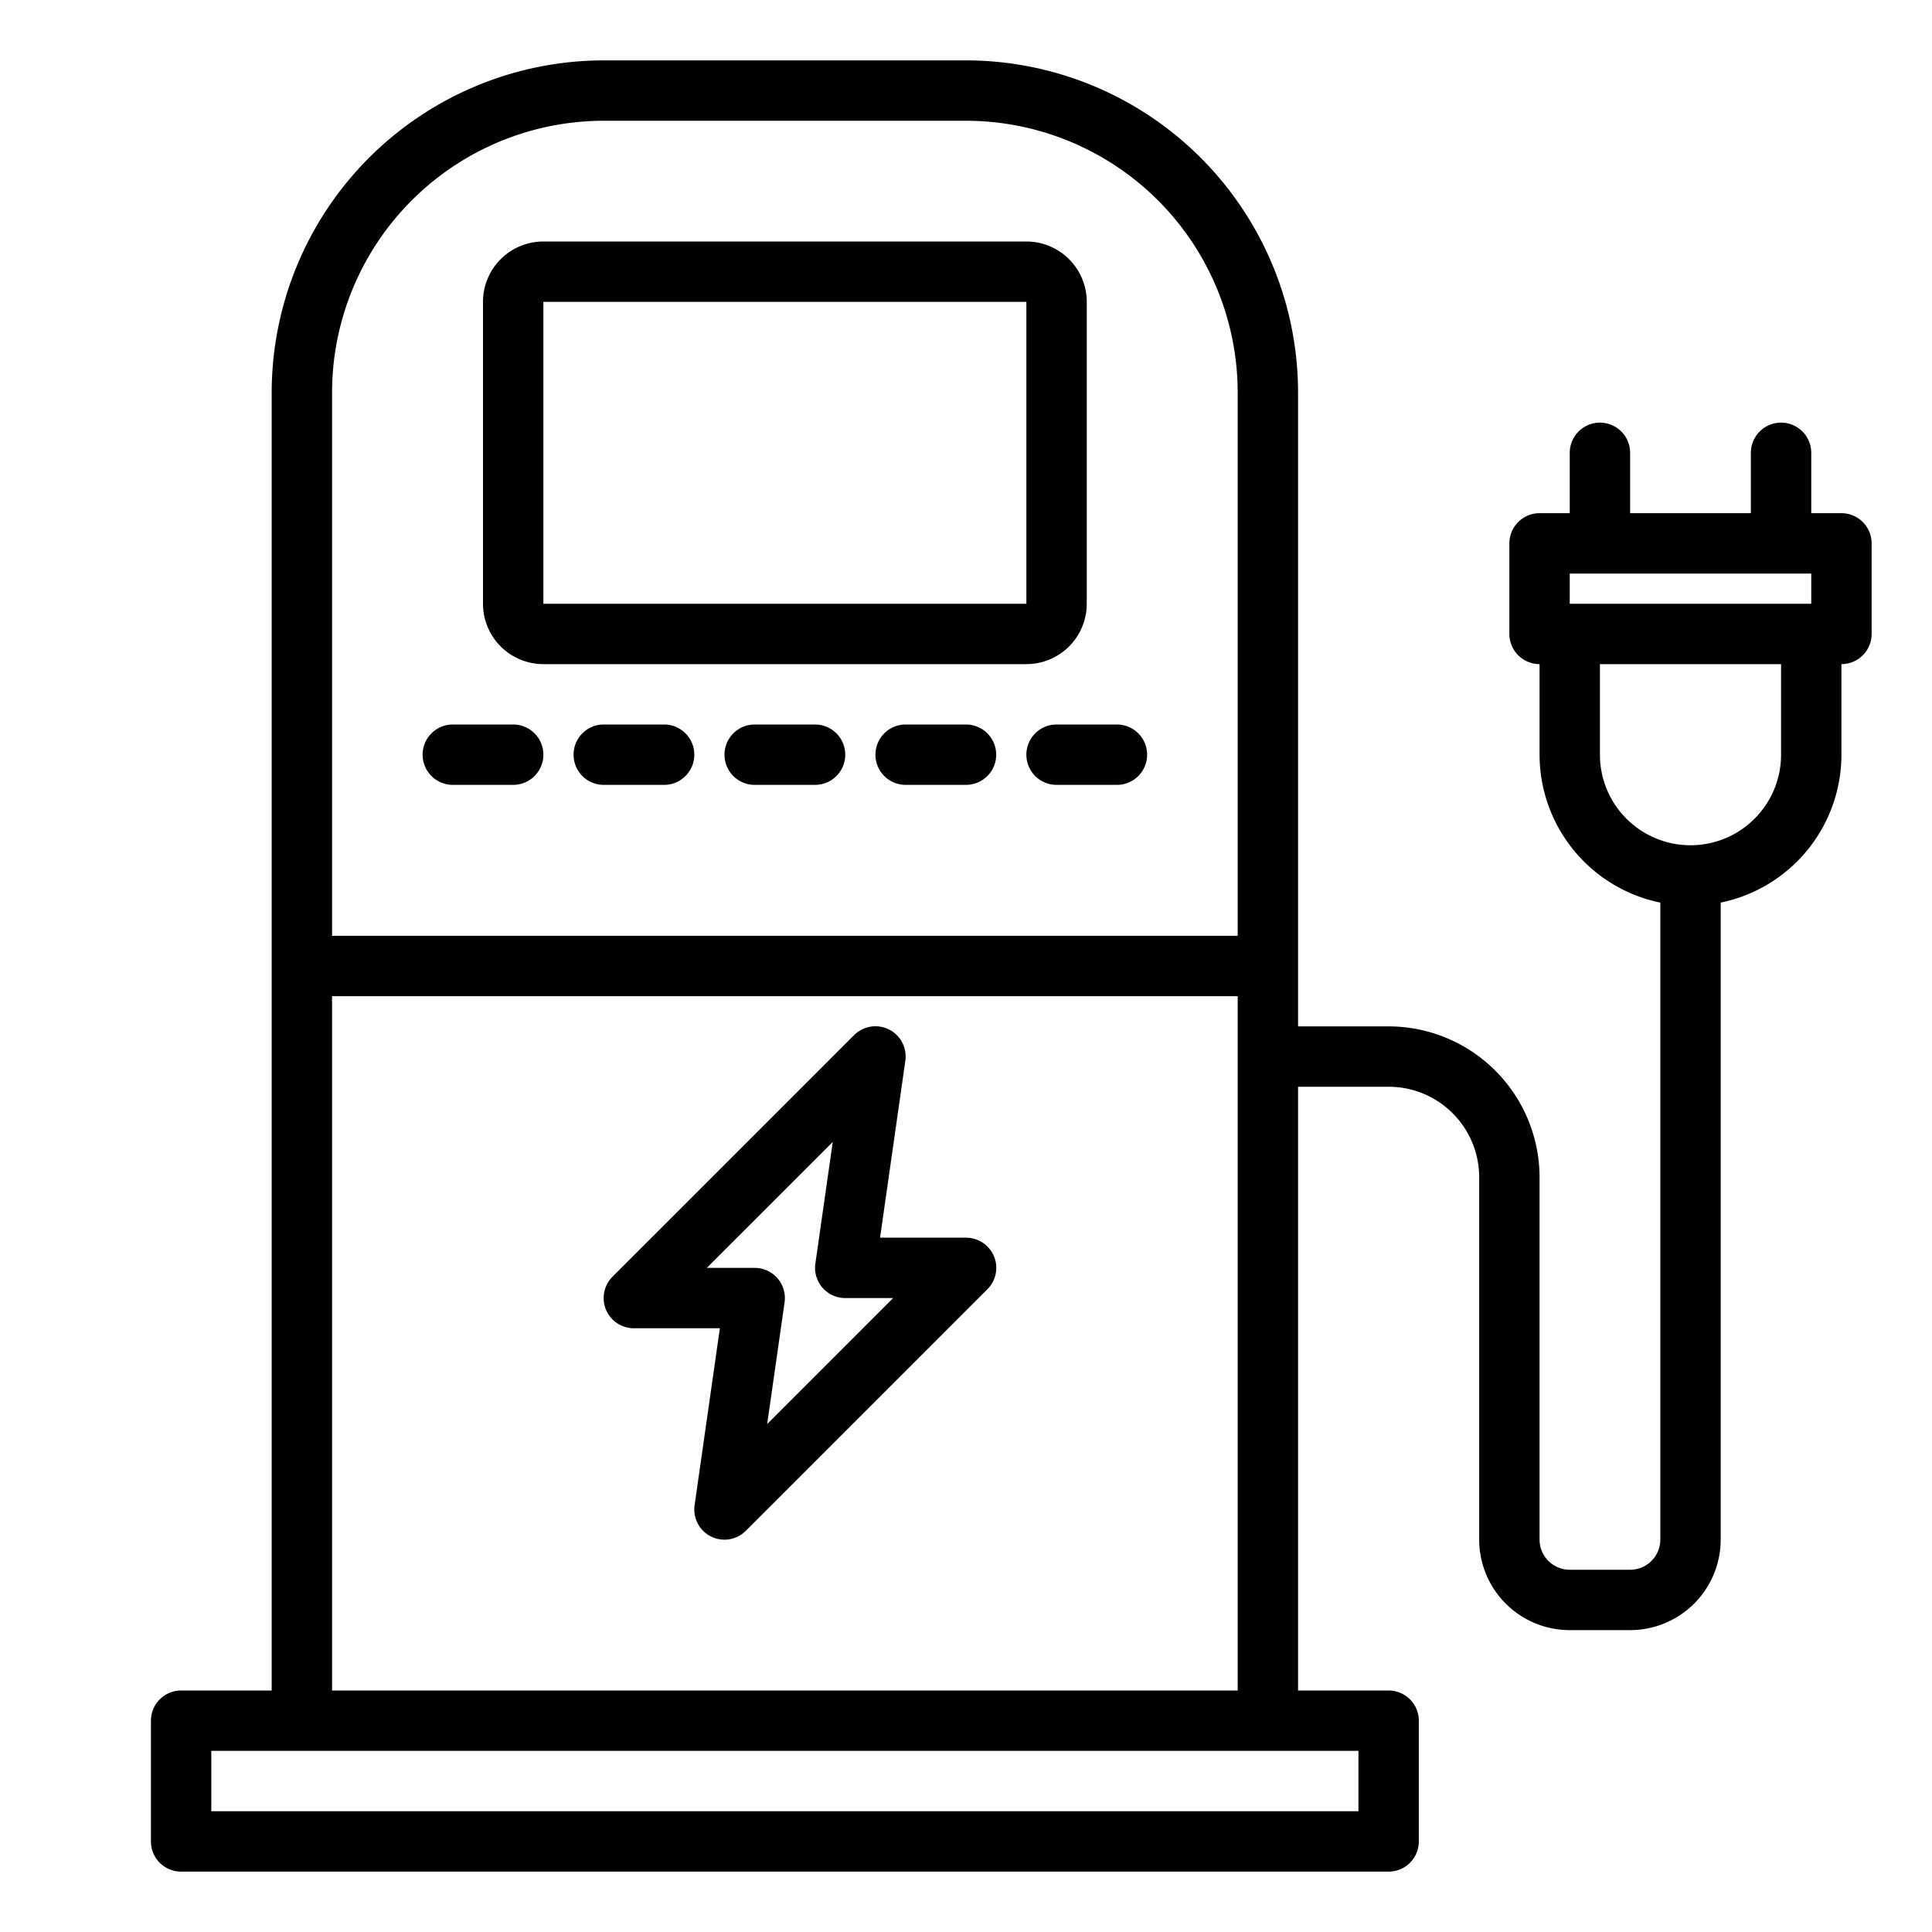 <svg xmlns="http://www.w3.org/2000/svg" viewBox="0 0 64 64" x="0px" y="0px"><title>Charging_1</title><g><path d="M18,22H34a2,2,0,0,0,2-2V10a2,2,0,0,0-2-2H18a2,2,0,0,0-2,2V20A2,2,0,0,0,18,22Zm0-12H34V20H18Z"></path><path d="M15,26h2a1,1,0,0,0,0-2H15a1,1,0,0,0,0,2Z"></path><path d="M22,24H20a1,1,0,0,0,0,2h2a1,1,0,0,0,0-2Z"></path><path d="M27,24H25a1,1,0,0,0,0,2h2a1,1,0,0,0,0-2Z"></path><path d="M32,24H30a1,1,0,0,0,0,2h2a1,1,0,0,0,0-2Z"></path><path d="M34,25a1,1,0,0,0,1,1h2a1,1,0,0,0,0-2H35A1,1,0,0,0,34,25Z"></path><path d="M61,17H60V15a1,1,0,0,0-2,0v2H54V15a1,1,0,0,0-2,0v2H51a1,1,0,0,0-1,1v3a1,1,0,0,0,1,1v3a5.008,5.008,0,0,0,4,4.9V51a1,1,0,0,1-1,1H52a1,1,0,0,1-1-1V39a5.006,5.006,0,0,0-5-5H43V13A11.013,11.013,0,0,0,32,2H20A11.013,11.013,0,0,0,9,13V56H6a1,1,0,0,0-1,1v4a1,1,0,0,0,1,1H46a1,1,0,0,0,1-1V57a1,1,0,0,0-1-1H43V36h3a3,3,0,0,1,3,3V51a3,3,0,0,0,3,3h2a3,3,0,0,0,3-3V29.9A5.008,5.008,0,0,0,61,25V22a1,1,0,0,0,1-1V18A1,1,0,0,0,61,17ZM20,4H32a9.01,9.01,0,0,1,9,9V31H11V13A9.01,9.01,0,0,1,20,4ZM45,60H7V58H45ZM11,56V33H41V56ZM52,19h8v1H52Zm7,6a3,3,0,0,1-6,0V22h6Z"></path><path d="M32,41H29.153l.837-5.858a1,1,0,0,0-1.7-.849l-8,8A1,1,0,0,0,21,44h2.847l-.837,5.858a1,1,0,0,0,1.7.849l8-8A1,1,0,0,0,32,41Zm-6.586,6.172.576-4.03A1,1,0,0,0,25,42H23.414l4.172-4.172-.576,4.03A1,1,0,0,0,28,43h1.586Z"></path></g></svg>